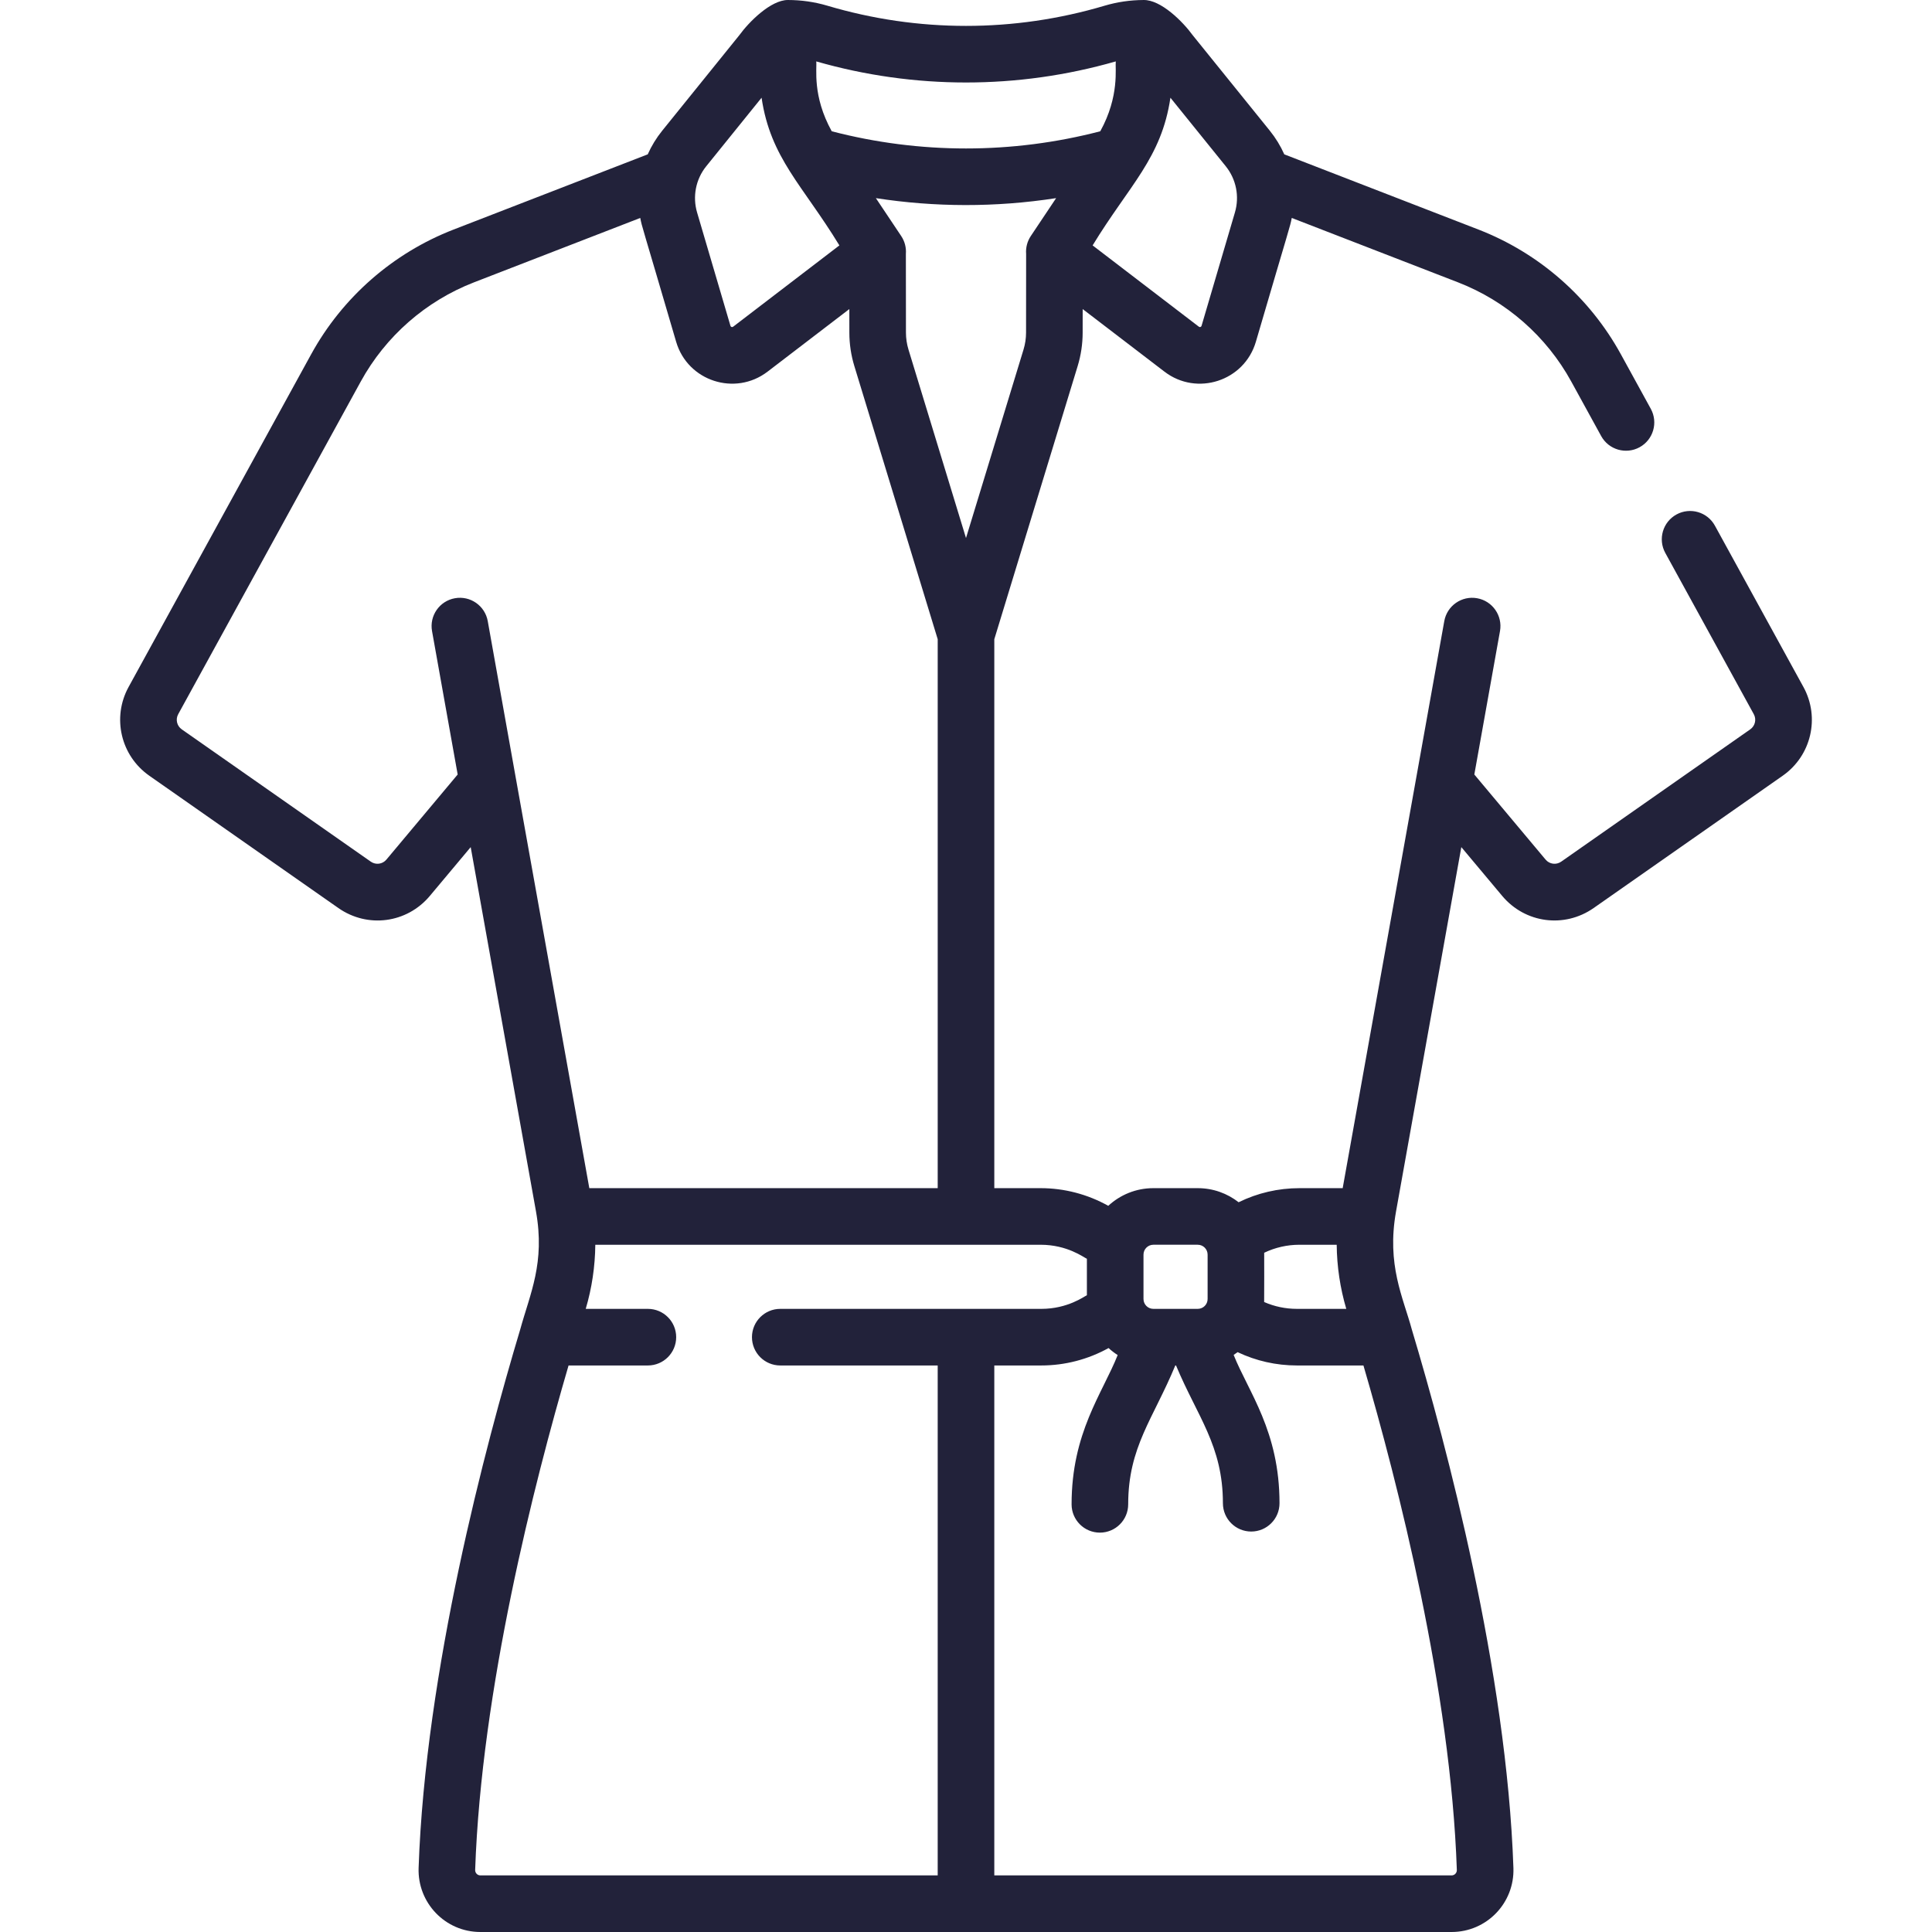 <svg id="Capa_1" enable-background="new 0 0 512 512" height="512" viewBox="0 0 512 512" width="512" fill="#22223a" xmlns="http://www.w3.org/2000/svg"><g><path d="m477.923 182.052-23.455-42.743c-1.992-3.631-6.552-4.958-10.184-2.967-3.631 1.993-4.959 6.552-2.967 10.184l23.455 42.742c.759 1.384.356 3.109-.937 4.015l-50.102 35.063c-1.319.925-3.102.692-4.137-.546l-18.885-22.549 6.803-38.01c.729-4.077-1.984-7.975-6.062-8.704-4.081-.728-7.974 1.984-8.704 6.062l-7.414 41.422c-.002.012-.005.024-.007.036l-19.502 108.815h-11.45c-5.632 0-11.127 1.281-16.13 3.734-2.99-2.339-6.752-3.734-10.833-3.734h-11.763c-4.606 0-8.805 1.777-11.947 4.682-5.471-3.064-11.665-4.682-17.933-4.682h-12.269v-145.47l22.086-72.372c.879-2.88 1.325-5.866 1.328-8.874l.006-6.251 21.678 16.589c8.583 6.571 21.149 2.511 24.215-7.908 9.197-31.42 9.046-30.351 9.513-32.83l44.051 17.062c12.77 4.947 23.431 14.283 30.019 26.289l7.929 14.449c2.002 3.648 6.57 4.949 10.184 2.967 3.631-1.993 4.959-6.552 2.967-10.184l-7.929-14.449c-8.285-15.098-21.692-26.838-37.751-33.06l-51.448-19.928c-.993-2.225-2.278-4.337-3.844-6.277l-20.401-25.26c-2.661-3.67-8.47-9.46-13.055-9.364-.003 0-.005 0-.008 0-3.52.016-6.983.522-10.295 1.506-24.021 7.14-49.468 7.14-73.491 0-3.423-1.016-6.964-1.507-10.466-1.507-4.499 0-10.254 5.73-12.89 9.364l-20.4 25.262c-1.566 1.94-2.852 4.052-3.845 6.277l-51.447 19.929c-16.058 6.221-29.465 17.961-37.75 33.059l-48.378 88.161c-4.448 8.106-2.09 18.218 5.486 23.52l50.104 35.065c7.746 5.418 18.164 4.042 24.236-3.206l10.833-12.935 17.3 96.527c2.448 13.656-1.555 21.75-4.191 31.346-9.194 30.642-25.129 90.534-26.913 142.664-.314 9.209 7.025 16.966 16.377 16.966h257.384c9.292 0 16.695-7.69 16.376-16.967-1.783-52.114-17.71-111.99-26.906-142.639-2.314-8.572-6.745-17.151-4.198-31.371l17.299-96.528 10.835 12.937c6.068 7.244 16.486 8.625 24.236 3.204l50.103-35.064c7.573-5.301 9.931-15.413 5.484-23.519zm-142.901 149.941c2.909-1.394 6.093-2.121 9.356-2.121h9.861c.056 5.746.907 11.48 2.54 16.99h-13.085c-3.019 0-5.961-.619-8.682-1.811.03-.703.018-12.757.01-13.058zm-31.985.493c0-1.441 1.173-2.614 2.614-2.614h11.763c1.453 0 2.614 1.186 2.614 2.614v11.763c0 1.432-1.165 2.613-2.614 2.613h-11.763c-1.446 0-2.614-1.178-2.614-2.613zm-29.862-269.938c-.971 1.452-1.369 3.127-1.241 4.751l-.019 20.843c-.001 1.528-.229 3.046-.676 4.51l-15.239 49.935-15.239-49.934c-.446-1.464-.673-2.981-.675-4.511l-.019-20.852c.126-1.622-.273-3.294-1.242-4.743l-6.71-10.041c15.582 2.411 31.686 2.489 47.77 0zm36.999-36.65 14.658 18.151c2.765 3.424 3.685 7.997 2.438 12.238l-8.848 30.063c-.086.304-.446.431-.708.231l-28.159-21.55c9.733-15.972 18.256-23.119 20.619-39.133zm-93.863-9.624c25.963 7.449 53.416 7.449 79.379 0-.21 1.647 1.055 9.182-4.108 18.515-23.344 6.073-47.819 6.074-71.162 0-5.22-9.432-3.87-16.64-4.109-18.515zm-29.143 27.776 14.658-18.151c2.365 16.016 10.875 23.143 20.62 39.136l-28.159 21.549c-.249.192-.615.086-.709-.231l-8.847-30.063c-1.21-4.114-.408-8.717 2.437-12.24zm-50.497 162.007c0-.001 0-.002-.001-.004l-7.411-41.453c-.729-4.077-4.628-6.795-8.703-6.062-4.078.729-6.792 4.625-6.063 8.703l6.795 38.01-18.885 22.548c-1.037 1.237-2.816 1.471-4.137.548l-50.102-35.064c-1.293-.905-1.696-2.631-.937-4.014l48.378-88.161c6.588-12.006 17.249-21.342 30.019-26.288l44.052-17.063c.465 2.47.221 1.086 9.512 32.83 3.072 10.444 15.649 14.465 24.215 7.909l21.678-16.59.006 6.251c.002 3.009.449 5.995 1.328 8.875l22.085 72.368v145.472h-92.328zm111.829 290.943h-121.192c-.799 0-1.413-.665-1.386-1.453 1.632-47.695 15.631-102.523 24.753-133.685h21.02c4.142 0 7.5-3.357 7.5-7.5s-3.358-7.5-7.5-7.5h-16.472c1.633-5.509 2.483-11.244 2.539-16.99h118.01c7.083 0 11.391 3.335 12.266 3.717v9.658c-.686.299-5.077 3.616-12.076 3.616h-69.183c-4.142 0-7.5 3.357-7.5 7.5s3.358 7.5 7.5 7.5h41.721zm137.577-1.454c.028.797-.594 1.454-1.385 1.454h-121.192v-135.138h12.461c6.229 0 12.376-1.594 17.816-4.616.75.686 1.559 1.308 2.419 1.857-4.05 10.189-12.214 20.551-12.214 39.559 0 4.143 3.357 7.5 7.5 7.5s7.5-3.357 7.5-7.5c0-15.189 6.625-22.644 12.486-36.801h.19c5.653 13.564 12.426 21.261 12.426 36.511 0 4.143 3.357 7.5 7.5 7.5s7.5-3.357 7.5-7.5c0-19.089-8.222-29.467-12.155-39.307.36-.232.711-.476 1.052-.733 4.885 2.321 10.223 3.53 15.712 3.53h17.632c9.121 31.162 23.121 85.991 24.752 133.684z"/></g></svg>